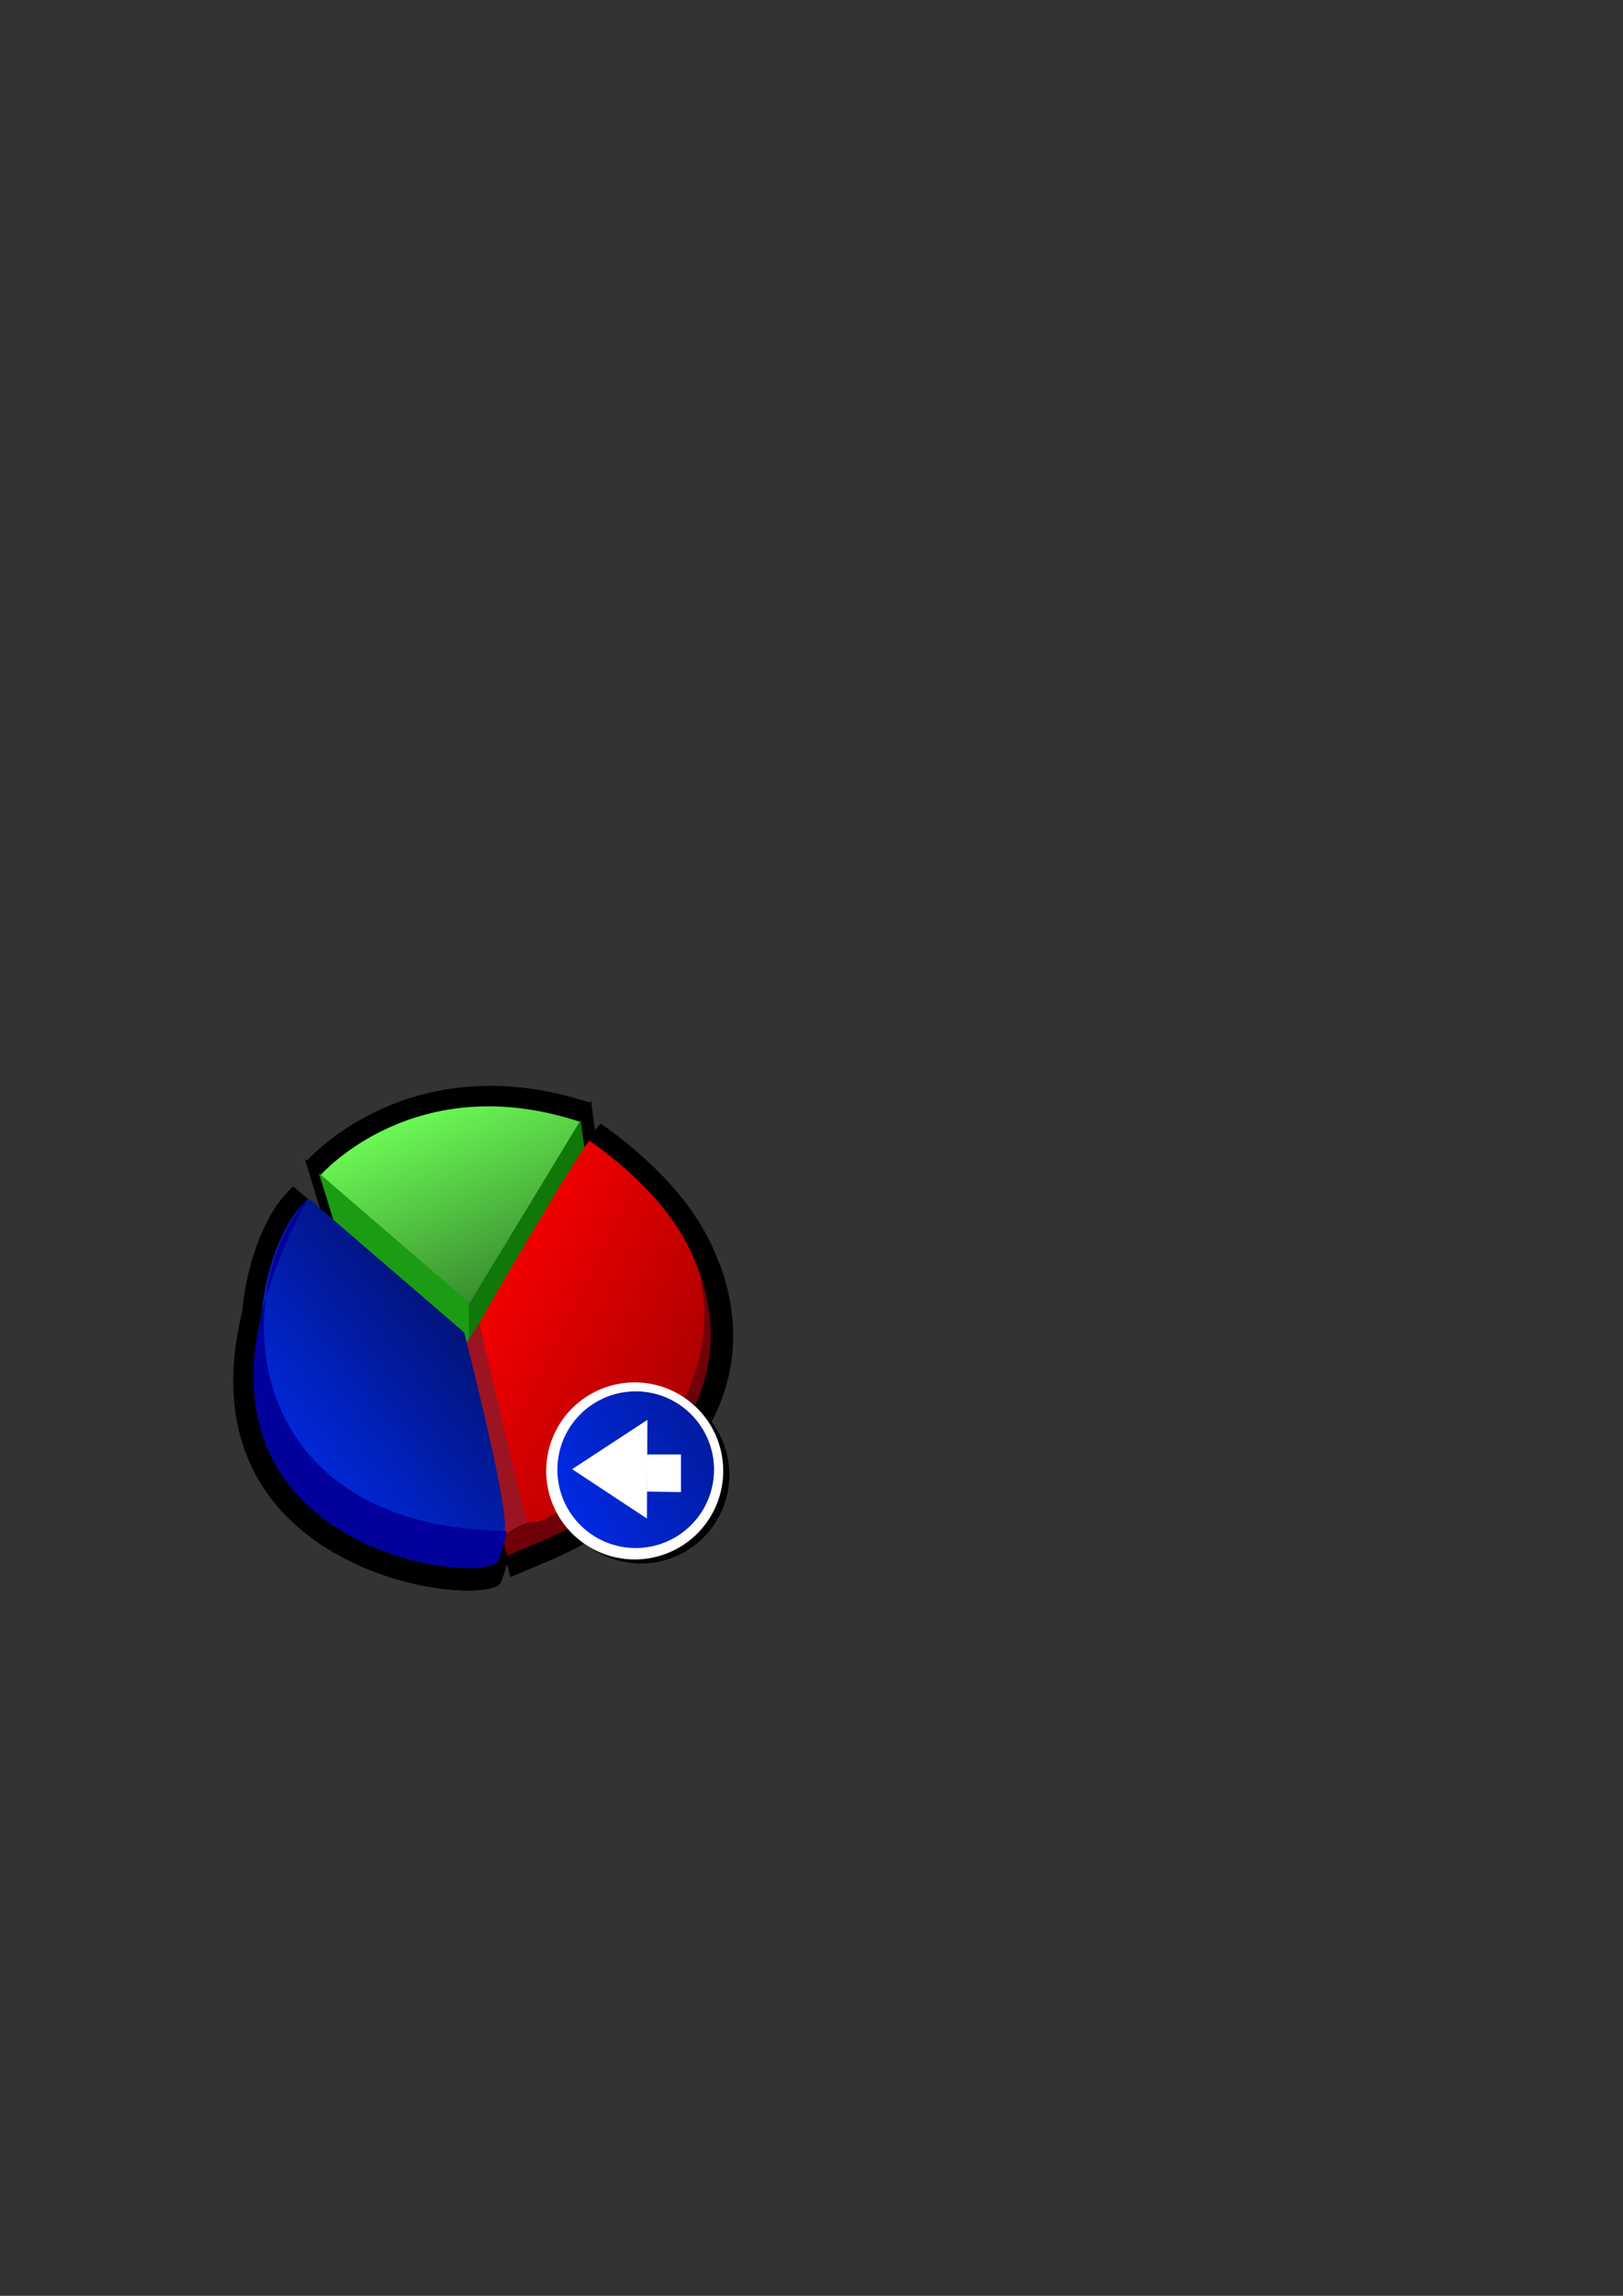 <?xml version="1.0" encoding="UTF-8" standalone="no"?>
<!-- Created with Inkscape (http://www.inkscape.org/) -->
<svg
   xmlns:dc="http://purl.org/dc/elements/1.1/"
   xmlns:cc="http://web.resource.org/cc/"
   xmlns:rdf="http://www.w3.org/1999/02/22-rdf-syntax-ns#"
   xmlns:svg="http://www.w3.org/2000/svg"
   xmlns="http://www.w3.org/2000/svg"
   xmlns:xlink="http://www.w3.org/1999/xlink"
   xmlns:sodipodi="http://inkscape.sourceforge.net/DTD/sodipodi-0.dtd"
   xmlns:inkscape="http://www.inkscape.org/namespaces/inkscape"
   id="svg1340"
   sodipodi:version="0.32"
   inkscape:version="0.42.2"
   width="210mm"
   height="297mm"
   sodipodi:docbase="C:\Documents and Settings\Mitchell\My Documents\My Work\Work\PHPsurveyor GUI Icons\New Folder\Checked Off"
   sodipodi:docname="export2.svg">
  <rect width="100%" height="100%" fill="#333333" stroke="none"/>
  <defs
     id="defs1343">
    <linearGradient
       id="linearGradient3169">
      <stop
         style="stop-color:#4d93ff;stop-opacity:1;"
         offset="0"
         id="stop3171" />
      <stop
         style="stop-color:#3470ac;stop-opacity:1;"
         offset="1"
         id="stop3173" />
    </linearGradient>
    <linearGradient
       id="linearGradient2250">
      <stop
         style="stop-color:#ff0000;stop-opacity:1;"
         offset="0"
         id="stop2252" />
      <stop
         style="stop-color:#850000;stop-opacity:1;"
         offset="1"
         id="stop2254" />
    </linearGradient>
    <linearGradient
       id="linearGradient2244">
      <stop
         id="stop2246"
         offset="0"
         style="stop-color:#6fff58;stop-opacity:1;" />
      <stop
         id="stop2248"
         offset="1"
         style="stop-color:#327e29;stop-opacity:1;" />
    </linearGradient>
    <linearGradient
       id="linearGradient2232">
      <stop
         style="stop-color:#0030ff;stop-opacity:1;"
         offset="0"
         id="stop2234" />
      <stop
         style="stop-color:#02116f;stop-opacity:1;"
         offset="1"
         id="stop2236" />
    </linearGradient>
    <linearGradient
       inkscape:collect="always"
       xlink:href="#linearGradient2232"
       id="linearGradient2266"
       gradientUnits="userSpaceOnUse"
       gradientTransform="translate(-81.6,294.746)"
       x1="434.732"
       y1="435.436"
       x2="551.77"
       y2="343.987" />
    <linearGradient
       inkscape:collect="always"
       xlink:href="#linearGradient2250"
       id="linearGradient2273"
       gradientUnits="userSpaceOnUse"
       gradientTransform="translate(-47.483,293.691)"
       x1="528.292"
       y1="346.532"
       x2="702.091"
       y2="432.353" />
    <linearGradient
       inkscape:collect="always"
       xlink:href="#linearGradient2244"
       id="linearGradient2280"
       gradientUnits="userSpaceOnUse"
       gradientTransform="translate(-62.607,270.125)"
       x1="512.316"
       y1="251.871"
       x2="557.692"
       y2="357.373" />
    <linearGradient
       inkscape:collect="always"
       xlink:href="#linearGradient3169"
       id="linearGradient3175"
       x1="219.433"
       y1="558.12"
       x2="229.238"
       y2="699.923"
       gradientUnits="userSpaceOnUse"
       gradientTransform="translate(362.981,113.959)" />
    <linearGradient
       inkscape:collect="always"
       xlink:href="#linearGradient3169"
       id="linearGradient3190"
       x1="201.187"
       y1="608.158"
       x2="378.956"
       y2="607.078"
       gradientUnits="userSpaceOnUse" />
    <linearGradient
       inkscape:collect="always"
       xlink:href="#linearGradient3169"
       id="linearGradient3198"
       x1="204.001"
       y1="608.158"
       x2="381.77"
       y2="607.078"
       gradientUnits="userSpaceOnUse"
       gradientTransform="translate(-2.814,0)" />
    <linearGradient
       inkscape:collect="always"
       xlink:href="#linearGradient2232"
       id="linearGradient3208"
       x1="13.928"
       y1="835.489"
       x2="164.147"
       y2="758.887"
       gradientUnits="userSpaceOnUse" />
  </defs>
  <sodipodi:namedview
     inkscape:window-height="712"
     inkscape:window-width="1024"
     inkscape:pageshadow="2"
     inkscape:pageopacity="0.0"
     borderopacity="1.0"
     bordercolor="#666666"
     pagecolor="#ffffff"
     id="base"
     inkscape:zoom="1.1335747"
     inkscape:cx="313.79230"
     inkscape:cy="417.20457"
     inkscape:window-x="-4"
     inkscape:window-y="-4"
     inkscape:current-layer="svg1340" />
  <g
     id="g3620"
     transform="matrix(0.926,0,0,0.926,-277.466,-130.601)">
    <path
       sodipodi:nodetypes="ccsc"
       id="path2713"
       d="M 548.642,830.622 L 461.431,754.208 C 461.431,754.208 515.761,691.475 611.767,723.477 C 614.258,724.307 549.473,831.453 548.642,830.622 z "
       style="fill:#000000;fill-opacity:1;fill-rule:evenodd;stroke:none;stroke-width:1px;stroke-linecap:butt;stroke-linejoin:miter;stroke-opacity:1" />
    <path
       sodipodi:nodetypes="ccccc"
       id="path2715"
       d="M 460.6,752.962 L 468.906,779.956 L 547.275,852.075 L 547.811,828.13 L 460.6,752.962 z "
       style="fill:#000000;fill-opacity:1;fill-rule:evenodd;stroke:none;stroke-width:1px;stroke-linecap:butt;stroke-linejoin:miter;stroke-opacity:1" />
    <path
       sodipodi:nodetypes="ccccc"
       id="path2717"
       d="M 611.767,722.231 L 614.674,744.241 L 547.396,848.895 L 546.981,828.961 L 611.767,722.231 z "
       style="fill:#000000;fill-opacity:1;fill-rule:evenodd;stroke:none;stroke-width:1px;stroke-linecap:butt;stroke-linejoin:miter;stroke-opacity:1" />
    <path
       sodipodi:nodetypes="ccccc"
       id="path2721"
       d="M 566.772,964.002 L 544.682,852.594 L 553.068,839.83 L 581.308,955.281 L 566.772,964.002 z "
       style="fill:#000000;fill-opacity:1;fill-rule:evenodd;stroke:none;stroke-width:1px;stroke-linecap:butt;stroke-linejoin:miter;stroke-opacity:1" />
    <path
       sodipodi:nodetypes="ccsc"
       id="path2723"
       d="M 553.068,839.83 L 580.477,954.451 C 617.352,960.273 771.788,844.456 617.023,734.346 C 614.883,732.823 553.898,837.338 553.068,839.83 z "
       style="fill:#000000;fill-opacity:1;fill-rule:evenodd;stroke:none;stroke-width:1px;stroke-linecap:butt;stroke-linejoin:miter;stroke-opacity:1" />
    <path
       sodipodi:nodetypes="cssccccccc"
       id="path2725"
       d="M 678.883,806.112 C 678.891,806.13 678.87,806.155 678.883,806.186 C 678.901,806.225 678.939,806.257 678.957,806.296 C 678.922,806.213 678.899,806.148 678.883,806.112 z M 679.178,806.813 C 681.242,815.281 708.142,899.816 585.901,954.921 C 582.983,951.274 565.173,962.256 566.566,963.998 L 569.26,973.775 L 593.76,963.37 C 593.76,963.37 718.485,910.619 679.178,806.813 z "
       style="fill:#000000;fill-opacity:1;fill-rule:evenodd;stroke:none;stroke-width:1px;stroke-linecap:butt;stroke-linejoin:miter;stroke-opacity:1" />
    <path
       sodipodi:nodetypes="ccsc"
       id="path2729"
       d="M 544.489,844.944 L 454.786,767.699 C 421.694,791.836 383.207,953.886 566.915,960.395 C 574.175,960.652 544.489,844.944 544.489,844.944 z "
       style="fill:#000000;fill-opacity:1;fill-rule:evenodd;stroke:none;stroke-width:1px;stroke-linecap:butt;stroke-linejoin:miter;stroke-opacity:1" />
    <path
       sodipodi:nodetypes="cscc"
       id="path2731"
       d="M 454.786,766.869 C 408.627,818.066 411.374,957.043 568.576,959.564 C 570.303,959.592 564.423,976.176 564.423,976.176 C 559.745,993.838 343.046,970.332 454.786,766.869 z "
       style="fill:#000000;fill-opacity:1;fill-rule:evenodd;stroke:none;stroke-width:1px;stroke-linecap:butt;stroke-linejoin:miter;stroke-opacity:1" />
  </g>
  <g
     id="g2275"
     transform="translate(-251.323,18.943)">
    <path
       sodipodi:nodetypes="ccsc"
       id="path2226"
       d="M 481.864,620.443 L 408.001,555.726 C 408.001,555.726 454.016,502.595 535.326,529.698 C 537.436,530.402 482.567,621.147 481.864,620.443 z "
       style="fill:url(#linearGradient2280);fill-opacity:1;fill-rule:evenodd;stroke:none;stroke-width:1px;stroke-linecap:butt;stroke-linejoin:miter;stroke-opacity:1" />
    <path
       sodipodi:nodetypes="ccccc"
       id="path2262"
       d="M 407.298,554.671 L 414.332,577.533 L 480.706,638.612 L 481.16,618.333 L 407.298,554.671 z "
       style="fill:#1c9c14;fill-opacity:1;fill-rule:evenodd;stroke:none;stroke-width:1px;stroke-linecap:butt;stroke-linejoin:miter;stroke-opacity:1" />
    <path
       sodipodi:nodetypes="ccccc"
       id="path2264"
       d="M 535.326,528.643 L 537.788,547.285 L 480.809,635.919 L 480.457,619.037 L 535.326,528.643 z "
       style="fill:#107709;fill-opacity:1;fill-rule:evenodd;stroke:none;stroke-width:1px;stroke-linecap:butt;stroke-linejoin:miter;stroke-opacity:1" />
  </g>
  <g
     id="g2268"
     transform="translate(-266.216,1.066)">
    <path
       sodipodi:nodetypes="ccccc"
       id="path2266"
       d="M 512.112,751.285 L 493.403,656.93 L 500.505,646.119 L 524.422,743.899 L 512.112,751.285 z "
       style="fill:#9c1422;fill-opacity:1;fill-rule:evenodd;stroke:none;stroke-width:1px;stroke-linecap:butt;stroke-linejoin:miter;stroke-opacity:1" />
    <path
       sodipodi:nodetypes="ccsc"
       id="path2230"
       d="M 500.505,646.119 L 523.719,743.196 C 554.95,748.127 685.747,650.037 554.671,556.781 C 552.858,555.492 501.209,644.009 500.505,646.119 z "
       style="fill:url(#linearGradient2273);fill-opacity:1;fill-rule:evenodd;stroke:none;stroke-width:1px;stroke-linecap:butt;stroke-linejoin:miter;stroke-opacity:1" />
    <path
       sodipodi:nodetypes="cssccccccc"
       id="path2252"
       d="M 607.062,617.562 C 607.069,617.578 607.051,617.599 607.062,617.625 C 607.078,617.659 607.11,617.685 607.125,617.719 C 607.095,617.649 607.076,617.593 607.062,617.562 z M 607.312,618.156 C 609.06,625.329 631.843,696.924 528.312,743.594 C 525.842,740.505 510.757,749.806 511.938,751.281 L 514.219,759.562 L 534.969,750.75 C 534.969,750.75 640.603,706.073 607.312,618.156 z "
       style="fill:#70000a;fill-opacity:1;fill-rule:evenodd;stroke:none;stroke-width:1px;stroke-linecap:butt;stroke-linejoin:miter;stroke-opacity:1" />
  </g>
  <g
     id="g2262"
     transform="translate(-235.847,3.638)">
    <path
       sodipodi:nodetypes="ccsc"
       id="path2228"
       d="M 462.871,647.878 L 386.898,582.457 C 358.871,602.9 326.275,740.145 481.864,745.658 C 488.012,745.876 462.871,647.878 462.871,647.878 z "
       style="fill:url(#linearGradient2266);fill-opacity:1;fill-rule:evenodd;stroke:none;stroke-width:1px;stroke-linecap:butt;stroke-linejoin:miter;stroke-opacity:1" />
    <path
       sodipodi:nodetypes="cscc"
       id="path1377"
       d="M 386.898,581.754 C 347.804,625.114 350.13,742.819 483.271,744.954 C 484.733,744.978 479.753,759.023 479.753,759.023 C 475.791,773.982 292.262,754.073 386.898,581.754 z "
       style="fill:#03019b;fill-opacity:1;fill-rule:evenodd;stroke:none;stroke-width:1px;stroke-linecap:butt;stroke-linejoin:miter;stroke-opacity:1" />
  </g>
  <path
     sodipodi:type="arc"
     style="opacity:1;fill:#000000;fill-opacity:1;stroke:none;stroke-width:0.524;stroke-linecap:butt;stroke-linejoin:miter;stroke-miterlimit:4;stroke-dasharray:none;stroke-dashoffset:0;stroke-opacity:1"
     id="path4096"
     sodipodi:cx="75.109627"
     sodipodi:cy="797.18842"
     sodipodi:rx="38.300934"
     sodipodi:ry="38.300934"
     d="M 113.411 797.188 A 38.301 38.301 0 1 1  36.809,797.188 A 38.301 38.301 0 1 1  113.411 797.188 z"
     transform="matrix(1.13,0,0,1.13,228.507,-179.635)" />
  <path
     sodipodi:type="arc"
     style="opacity:1;fill:#ffffff;fill-opacity:1;stroke:none;stroke-width:0.524;stroke-linecap:butt;stroke-linejoin:miter;stroke-miterlimit:4;stroke-dasharray:none;stroke-dashoffset:0;stroke-opacity:1"
     id="path3210"
     sodipodi:cx="75.109627"
     sodipodi:cy="797.18842"
     sodipodi:rx="38.300934"
     sodipodi:ry="38.300934"
     d="M 113.411 797.188 A 38.301 38.301 0 1 1  36.809,797.188 A 38.301 38.301 0 1 1  113.411 797.188 z"
     transform="matrix(1.13,0,0,1.13,225.523,-181.625)" />
  <path
     sodipodi:type="arc"
     style="opacity:1;fill:url(#linearGradient3208);fill-opacity:1.0;stroke:none;stroke-width:0.524;stroke-linecap:butt;stroke-linejoin:miter;stroke-miterlimit:4;stroke-dasharray:none;stroke-dashoffset:0;stroke-opacity:1"
     id="path3200"
     sodipodi:cx="75.109627"
     sodipodi:cy="797.18842"
     sodipodi:rx="38.300934"
     sodipodi:ry="38.300934"
     d="M 113.411 797.188 A 38.301 38.301 0 1 1  36.809,797.188 A 38.301 38.301 0 1 1  113.411 797.188 z"
     transform="translate(235.775,-78.592)" />
  <path
     style="fill:#ffffff;fill-opacity:1;fill-rule:evenodd;stroke:none;stroke-width:1px;stroke-linecap:butt;stroke-linejoin:miter;stroke-opacity:1"
     d="M 316.604,694.224 L 316.356,742.473 L 279.796,718.348 L 316.604,694.224 z "
     id="path3214"
     sodipodi:nodetypes="cccc" />
  <path
     style="fill:#ffffff;fill-opacity:1;fill-rule:evenodd;stroke:none;stroke-width:1px;stroke-linecap:butt;stroke-linejoin:miter;stroke-opacity:1"
     d="M 316.107,711.136 L 316.356,729.291 L 333.019,729.54 L 333.019,711.136 L 316.107,711.136 z "
     id="path3218"
     sodipodi:nodetypes="ccccc" />
</svg>
